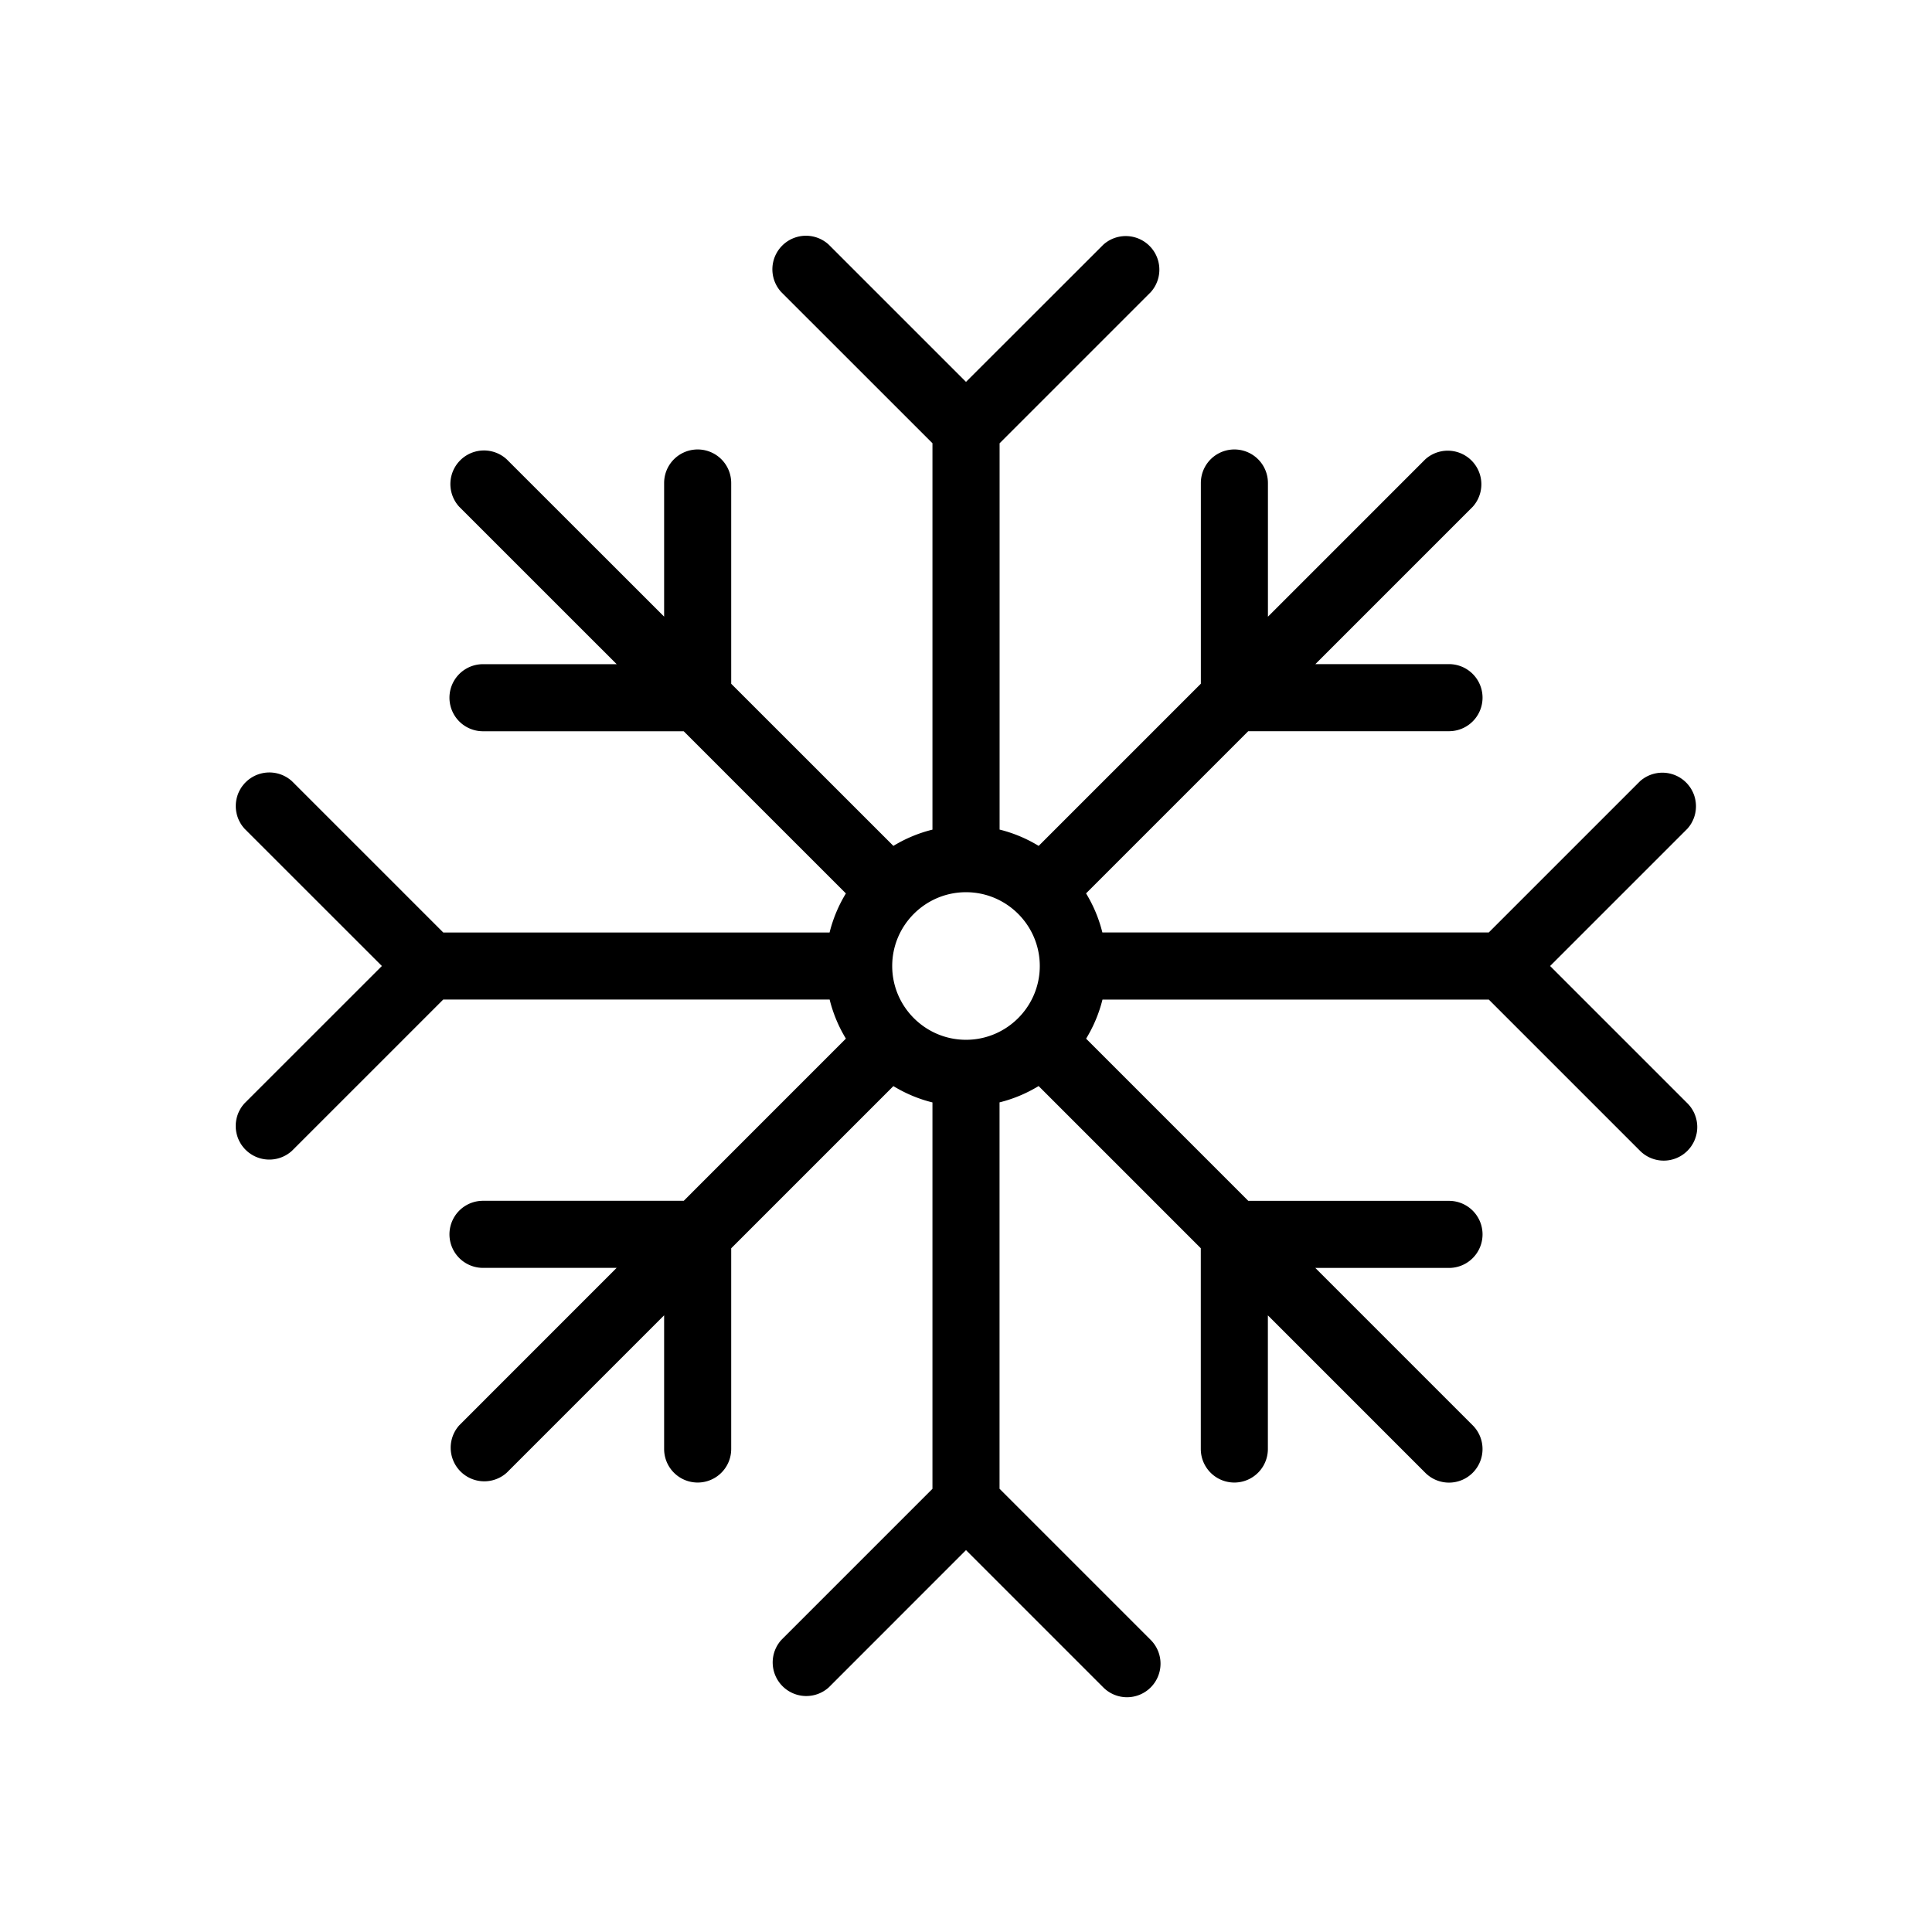<svg xmlns="http://www.w3.org/2000/svg" viewBox="0 0 36 36">
  <path d="m28.884 18 2.558-2.558a.626.626 0 0 0-.884-.884l-2.817 2.817h-7.2a2.597 2.597 0 0 0-.304-.728l3.022-3.022H27a.625.625 0 0 0 0-1.25h-2.49l2.933-2.933a.626.626 0 0 0-.884-.884l-2.933 2.933V9a.625.625 0 0 0-1.25 0v3.74l-3.022 3.022a2.6 2.6 0 0 0-.728-.304V8.26l2.817-2.817a.626.626 0 0 0-.884-.884L18 7.116l-2.558-2.558a.626.626 0 0 0-.885.884l2.818 2.817v7.2a2.6 2.6 0 0 0-.728.303l-3.022-3.021V9a.625.625 0 0 0-1.25 0v2.49L9.442 8.559a.626.626 0 0 0-.885.884l2.934 2.933H9a.625.625 0 0 0 0 1.25h3.74l3.022 3.022a2.6 2.6 0 0 0-.304.728H8.26l-2.817-2.817a.626.626 0 0 0-.885.884L7.116 18l-2.559 2.558a.626.626 0 0 0 .885.884l2.817-2.817h7.2a2.6 2.6 0 0 0 .303.728l-3.021 3.022H9a.625.625 0 0 0 0 1.25h2.49l-2.932 2.933a.626.626 0 0 0 .884.884l2.933-2.933V27a.625.625 0 0 0 1.25 0v-3.74l3.022-3.022c.224.136.467.24.728.304v7.2l-2.817 2.817a.626.626 0 0 0 .884.884L18 28.884l2.558 2.558a.624.624 0 0 0 .884 0 .626.626 0 0 0 0-.884l-2.817-2.817v-7.2a2.6 2.6 0 0 0 .728-.304l3.022 3.022V27a.625.625 0 0 0 1.25 0v-2.49l2.933 2.933a.624.624 0 0 0 .884 0 .626.626 0 0 0 0-.884l-2.933-2.933H27a.625.625 0 0 0 0-1.25h-3.74l-3.022-3.022a2.6 2.6 0 0 0 .305-.728h7.199l2.817 2.817a.624.624 0 0 0 .884 0 .626.626 0 0 0 0-.884L28.884 18Zm-12.259 0c0-.758.617-1.375 1.375-1.375s1.375.617 1.375 1.375-.617 1.375-1.375 1.375-1.375-.617-1.375-1.375Z"/>
</svg>
